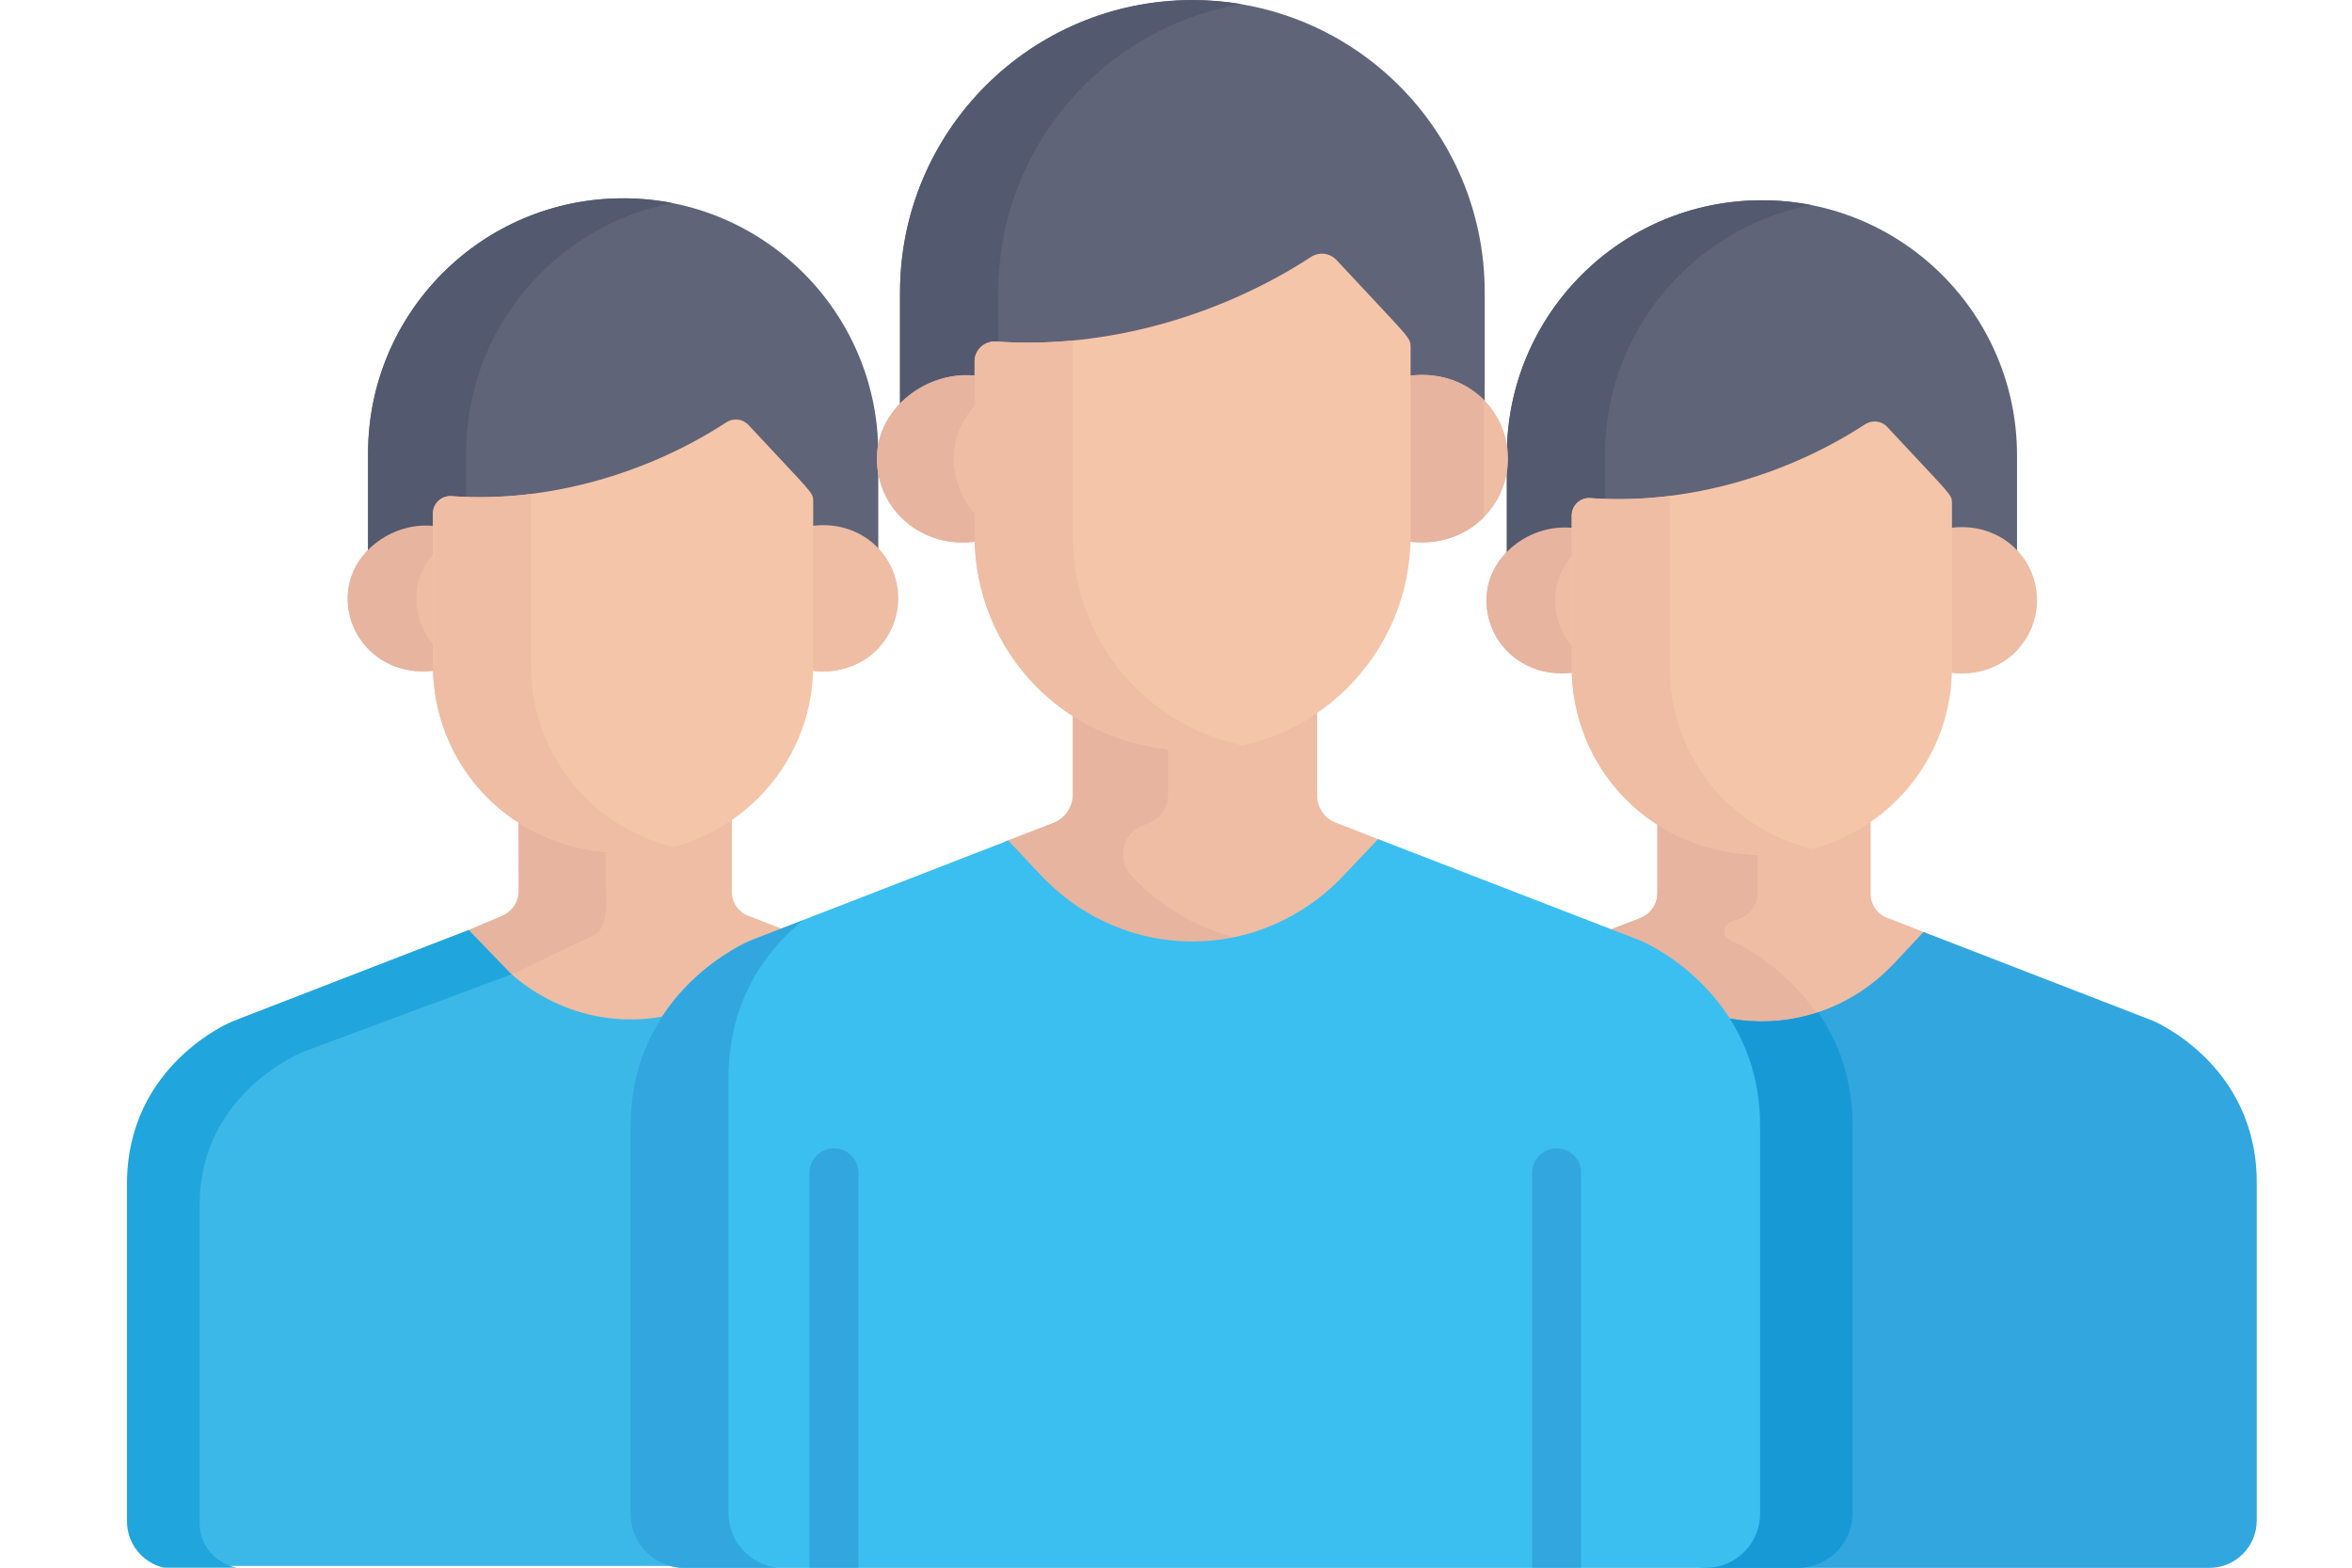 <?xml version="1.0" encoding="utf-8"?>
<!-- Generator: Adobe Illustrator 23.0.1, SVG Export Plug-In . SVG Version: 6.00 Build 0)  -->
<svg version="1.1" id="Ebene_1" xmlns="http://www.w3.org/2000/svg"  x="0px" y="0px"
	 viewBox="0 0 1200 800" style="enable-background:new 0 0 1200 800;" xml:space="preserve">
<g>
	<path style="fill:#EEBDA4;" d="M222.3,339.8v-71.3c-22-2.9-44.9,13.9-44.9,36.8c0,22.4,19.7,40.6,45,36.8
		C222.4,341.3,222.3,340.6,222.3,339.8z"/>
	<path style="fill:#E6B49F;" d="M448.4,280.1c-8.2-8.8-20.7-13.7-35-11.6v71.3c0,0.8,0,1.5-0.1,2.3c14.3,2.2,26.9-2.8,35.1-11.6
		V280.1z"/>
	<g>
		<path style="fill:#EEBDA4;" d="M381.7,467.3c-5-1.9-8.3-6.7-8.3-12.1v-41.1C358,424.8,339.3,431,319.2,431
			c-21,0-39.5-5.8-54.6-15.4v39.2c0,5.6-3.5,10.7-8.7,12.7l-16.8,7.1l4.9,20.1c0,0,18.9,11.9,52.6,24.2c31.6,7.4,66.1-1.9,90.6-27.9
			l14.9-15.8L381.7,467.3z"/>
		<path style="fill:#E6B49F;" d="M301.4,477.9c9.8-3,7.6-19.2,7.6-24.9v-23.8c-19.6-0.6-30.2-4.2-44.4-13.3l0.1,39.3
			c-0.2,5.6-3.6,10.1-8.6,12.3l-16.9,7.1l21.9,22.6"/>
		<path style="fill:#E6B49F;" d="M302.5,479.4"/>
		<path style="fill:#3CB8E8;" d="M122.4,519.8l116.8-45.2l15,16c24.2,25.7,58.5,34.7,89.7,26.9c-9.3,14.1-16.3,32.6-16.3,56.1v197.7
			c0,15.4,12.4,27.8,27.8,27.8h-262c-13.4,0-24.2-10.9-24.2-24.2V602.4C69.2,541.7,122.4,519.8,122.4,519.8z"/>
		<g>
			<path style="fill:#20A6DC;" d="M239.1,474.6L118,521.5c0,0-53.2,21.9-53.2,82.5v172.4c0,13.4,10.9,24.2,24.2,24.2h37.1
				c-13.4,0-24.2-10.3-24.2-22.9V614.7c0-57.4,53.2-78.1,53.2-78.1l105.9-39.4"/>
		</g>
		<path style="fill:#5F6478;" d="M317.9,101.2c-71.9,0-130.1,58.3-130.1,130.1v52.4c8.7-8.1,24-12.4,36.1-10.8v-6.5
			c0-5.2,4.4-9.2,9.5-8.8c50.3,3.6,98.6-12.4,137.3-37.7c3.6-2.4,8.4-1.8,11.3,1.4c33.1,35.6,30,34.2,30,38.8v12.7
			c13.2-2,27.9,2.1,36.1,9.7v-51.3C448,159.4,389.7,101.2,317.9,101.2z"/>
		<path style="fill:#53596E;" d="M237.8,231.3c0-63.3,45.2-116,105.1-127.7c-8.1-1.6-16.5-2.4-25-2.4
			c-71.9,0-130.1,58.3-130.1,130.1v52.4c8.7-8.1,24-12.4,36.1-10.8v-6.5c0-5.2,4.4-9.2,9.5-8.8c1.5,0.1,3,0.2,4.5,0.3V231.3z"/>
		<path style="fill:#EEBDA4;" d="M413.4,268.5v71.3c0,0.8,0,1.5-0.1,2.3c25.2,3.8,45-14.4,45-36.8
			C458.3,282.9,438.5,264.7,413.4,268.5z"/>
		<path style="fill:#E6B49F;" d="M222.3,330.5c-6.2-6.7-9.9-15.6-9.9-25.2c0-9.4,3.8-17.7,9.9-24.1v-12.7
			c-22-2.9-44.9,13.9-44.9,36.8c0,22.4,19.7,40.6,45,36.8c0-0.8-0.1-1.5-0.1-2.3V330.5z"/>
		<path style="fill:#F5C5A9;" d="M381.9,216.9c-2.9-3.2-7.7-3.7-11.3-1.4c-38.7,25.3-89.9,41.3-140.2,37.7c-5.1-0.4-9.5,3.7-9.5,8.8
			v77.7c0,50,39.2,95.6,98.4,95.6c52.7,0,95.6-42.9,95.6-95.6v-84C414.8,251.1,415,252.5,381.9,216.9z"/>
	</g>
	<path style="fill:#EEBDA4;" d="M270.9,339.8v-87.7c-13.4,1.7-27,2.1-40.5,1.1c-5.1-0.4-9.5,3.7-9.5,8.8v77.7
		c0,50,39.2,95.6,98.4,95.6c8.4,0,16.5-1.1,24.2-3.1C298.9,421.2,270.9,382.1,270.9,339.8z"/>
</g>
<g>
	<path style="fill:#EEBDA4;" d="M803.3,340.8v-71.3c-22-2.9-44.9,13.9-44.9,36.8c0,22.4,19.7,40.6,45,36.8
		C803.4,342.3,803.3,341.6,803.3,340.8z"/>
	<path style="fill:#E6B49F;" d="M1029.4,281.1c-8.2-8.8-20.7-13.7-35-11.6v71.3c0,0.8,0,1.5-0.1,2.3c14.3,2.2,26.9-2.8,35.1-11.6
		V281.1z"/>
	<g>
		<path style="fill:#EEBDA4;" d="M962.7,468.3c-5-1.9-8.3-6.7-8.3-12.1v-41.1C939,425.8,920.3,432,900.2,432
			c-21,0-39.5-5.8-54.6-15.4v39.2c0,5.6-3.5,10.7-8.7,12.7l-17.3,6.7L832,480c0,0,27.6,11.4,45.7,40c31.6,7.4,66.1-1.9,90.6-27.9
			l14.9-15.8L962.7,468.3z"/>
		<path style="fill:#E6B49F;" d="M883,480c-4.4-1.7-4.4-7.9,0-9.6l5-1.9c5.3-2,8.7-7.1,8.7-12.7V432c-19.6-0.6-36.8-6.3-51.1-15.4
			v39.2c0,5.6-3.5,10.7-8.7,12.7l-17.3,6.7L832,480c0,0,27.6,11.4,45.7,40c16.4,3.8,33.6,3.1,49.7-2C909.3,490.8,883,480,883,480z"
			/>
		<path style="fill:#32A6DF;" d="M1098.2,520.8l-116.8-45.2l-15,16c-24.2,25.7-58.5,34.7-89.7,26.9c9.3,14.1,16.3,32.6,16.3,56.1
			v197.7c0,15.4-12.4,27.8-27.8,27.8h262c13.4,0,24.2-10.9,24.2-24.2V603.4C1151.4,542.7,1098.2,520.8,1098.2,520.8z"/>
		<path style="fill:#1799D6;" d="M945.2,772.2V574.6c0-24.7-7.7-43.7-17.6-58c-16.5,5.5-34.2,6.1-51,1.9
			c9.3,14.1,16.3,32.6,16.3,56.1v197.7c0,15.4-12.4,27.8-27.8,27.8h52.3C932.8,800,945.2,787.6,945.2,772.2z"/>
		<path style="fill:#5F6478;" d="M898.9,102.2c-71.9,0-130.1,58.3-130.1,130.1v52.4c8.7-8.1,24-12.4,36.1-10.8v-6.5
			c0-5.2,4.4-9.2,9.5-8.8c50.3,3.6,98.6-12.4,137.3-37.7c3.6-2.4,8.4-1.8,11.3,1.4c33.1,35.6,30,34.2,30,38.8v12.7
			c13.2-2,27.9,2.1,36.1,9.7v-51.3C1029,160.4,970.7,102.2,898.9,102.2z"/>
		<path style="fill:#53596E;" d="M818.8,232.3c0-63.3,45.2-116,105.1-127.7c-8.1-1.6-16.5-2.4-25-2.4
			c-71.9,0-130.1,58.3-130.1,130.1v52.4c8.7-8.1,24-12.4,36.1-10.8v-6.5c0-5.2,4.4-9.2,9.5-8.8c1.5,0.1,3,0.2,4.5,0.3V232.3z"/>
		<path style="fill:#EEBDA4;" d="M994.4,269.5v71.3c0,0.8,0,1.5-0.1,2.3c25.2,3.8,45-14.4,45-36.8
			C1039.3,283.9,1019.5,265.7,994.4,269.5z"/>
		<path style="fill:#E6B49F;" d="M803.3,331.5c-6.2-6.7-9.9-15.6-9.9-25.2c0-9.4,3.8-17.7,9.9-24.1v-12.7
			c-22-2.9-44.9,13.9-44.9,36.8c0,22.4,19.7,40.6,45,36.8c0-0.8-0.1-1.5-0.1-2.3V331.5z"/>
		<path style="fill:#F5C5A9;" d="M962.9,217.9c-2.9-3.2-7.7-3.7-11.3-1.4c-38.7,25.3-89.9,41.3-140.2,37.7c-5.1-0.4-9.5,3.7-9.5,8.8
			v77.7c0,50,39.2,95.6,98.4,95.6c52.7,0,95.6-42.9,95.6-95.6v-84C995.8,252.1,996,253.5,962.9,217.9z"/>
	</g>
	<path style="fill:#EEBDA4;" d="M851.9,340.8v-87.7c-13.4,1.7-27,2.1-40.5,1.1c-5.1-0.4-9.5,3.7-9.5,8.8v77.7
		c0,50,39.2,95.6,98.4,95.6c8.4,0,16.5-1.1,24.2-3.1C879.9,422.2,851.9,383.1,851.9,340.8z"/>
</g>
<path style="fill:#EEBDA4;" d="M528.9,447c43.7,46.5,115.3,46.5,159,0l17-18.1l-23.4-9.1c-5.7-2.2-9.5-7.7-9.5-13.8v-47.1
	c-17.7,12.2-39,19.3-62.1,19.3c-24.1,0-45.3-6.6-62.6-17.7v44.9c0,6.5-4,12.2-10,14.6l-24.9,9.6L528.9,447z"/>
<path style="fill:#E6B49F;" d="M577.3,447c-7.8-8.3-4.7-21.8,5.9-25.9l2.7-1c6-2.3,10-8.1,10-14.6v-28.1c-18.3-2.1-34.6-8-48.4-16.9
	v44.9c0,6.5-4,12.2-10,14.6l-24.9,9.6l16.3,17.3c28,29.8,67.5,40.4,103.7,32.1C612.3,474.3,593,463.7,577.3,447z"/>
<path style="fill:#3ABFF0;" d="M837,480l-133.9-51.8l-17.3,18.3c-42.6,45.3-112.3,45.3-154.9,0l-16.5-17.6L382.7,480
	c0,0-61,25.1-61,94.6v197.7c0,15.4,12.4,27.8,27.8,27.8h520.7c15.4,0,27.8-12.4,27.8-27.8V574.6C898,505.1,837,480,837,480z"/>
<g>
	<path style="fill:#32A6DF;" d="M371.7,772.2V549.6c0-40.5,20.7-65.9,38-80l-27,10.5c0,0-61,25.1-61,94.6v197.7
		c0,15.4,12.4,27.8,27.8,27.8h50C384.2,800,371.7,787.6,371.7,772.2z"/>
	<path style="fill:#32A6DF;" d="M438,800V598.5c0-6.9-5.6-12.5-12.5-12.5c-6.9,0-12.5,5.6-12.5,12.5V800H438z"/>
	<path style="fill:#32A6DF;" d="M806.7,800V598.5c0-6.9-5.6-12.5-12.5-12.5c-6.9,0-12.5,5.6-12.5,12.5V800H806.7z"/>
</g>
<path style="fill:#5F6478;" d="M608.4,0.1c-82.4,0-149.2,66.8-149.2,149.2v60.1c10-9.2,27.5-14.3,41.3-12.4v-7.4
	c0-5.9,5-10.6,10.9-10.1c57.7,4.1,113-14.2,157.4-43.2c4.1-2.7,9.6-2,13,1.6c37.9,40.8,34.4,39.2,34.4,44.5v14.6
	c15.2-2.3,32,2.4,41.3,11.1v-58.8C757.6,66.8,690.8,0.1,608.4,0.1z"/>
<path style="fill:#53596E;" d="M509.3,149.2c0-73.9,53.7-135.2,124.1-147.1c-8.1-1.4-16.5-2.1-25-2.1
	c-82.4,0-149.2,66.8-149.2,149.2v60.1c10-9.2,27.5-14.3,41.3-12.4v-7.4c0-5.2,3.8-9.4,8.7-10.1V149.2z"/>
<path style="fill:#EEBDA4;" d="M717.9,191.9v81.7c0,0.9-0.1,1.8-0.1,2.6c28.9,4.4,51.6-16.5,51.6-42.2
	C769.4,208.3,746.8,187.5,717.9,191.9z"/>
<path style="fill:#EEBDA4;" d="M498.9,273.6v-81.7c-25.2-3.4-51.5,16-51.5,42.2c0,25.6,22.6,46.6,51.6,42.2
	C499,275.3,498.9,274.5,498.9,273.6z"/>
<path style="fill:#E6B49F;" d="M757.1,204.2c-9.4-9.5-23.4-14.7-39.2-12.3v81.7c0,0.9,0,1.8-0.1,2.6c15.9,2.4,29.9-2.8,39.3-12.3
	V204.2z"/>
<path style="fill:#E6B49F;" d="M498.9,263.9c-7.7-7.8-12.3-18.3-12.3-29.9c0-11.2,4.8-21.1,12.3-28.6v-13.6
	c-25.2-3.4-51.5,16-51.5,42.2c0,25.6,22.6,46.6,51.6,42.2c0-0.9-0.1-1.8-0.1-2.6V263.9z"/>
<path style="fill:#F5C5A9;" d="M681.9,132.7c-3.4-3.6-8.8-4.3-13-1.6c-44.4,29-103.1,47.3-160.7,43.2c-5.8-0.4-10.9,4.2-10.9,10.1
	v89.1c0,57.3,44.9,109.6,112.8,109.6c60.4,0,109.6-49.2,109.6-109.6v-96.3C719.6,171.9,719.8,173.5,681.9,132.7z"/>
<path style="fill:#EEBDA4;" d="M547.3,273.6v-99.8c-13,1.2-26.1,1.4-39.2,0.5c-5.8-0.4-10.9,4.2-10.9,10.1v89.1
	c0,57.3,44.9,109.6,112.8,109.6c8.3,0,16.4-1,24.1-2.7C581,369.1,547.3,323.2,547.3,273.6z"/>
</svg>
